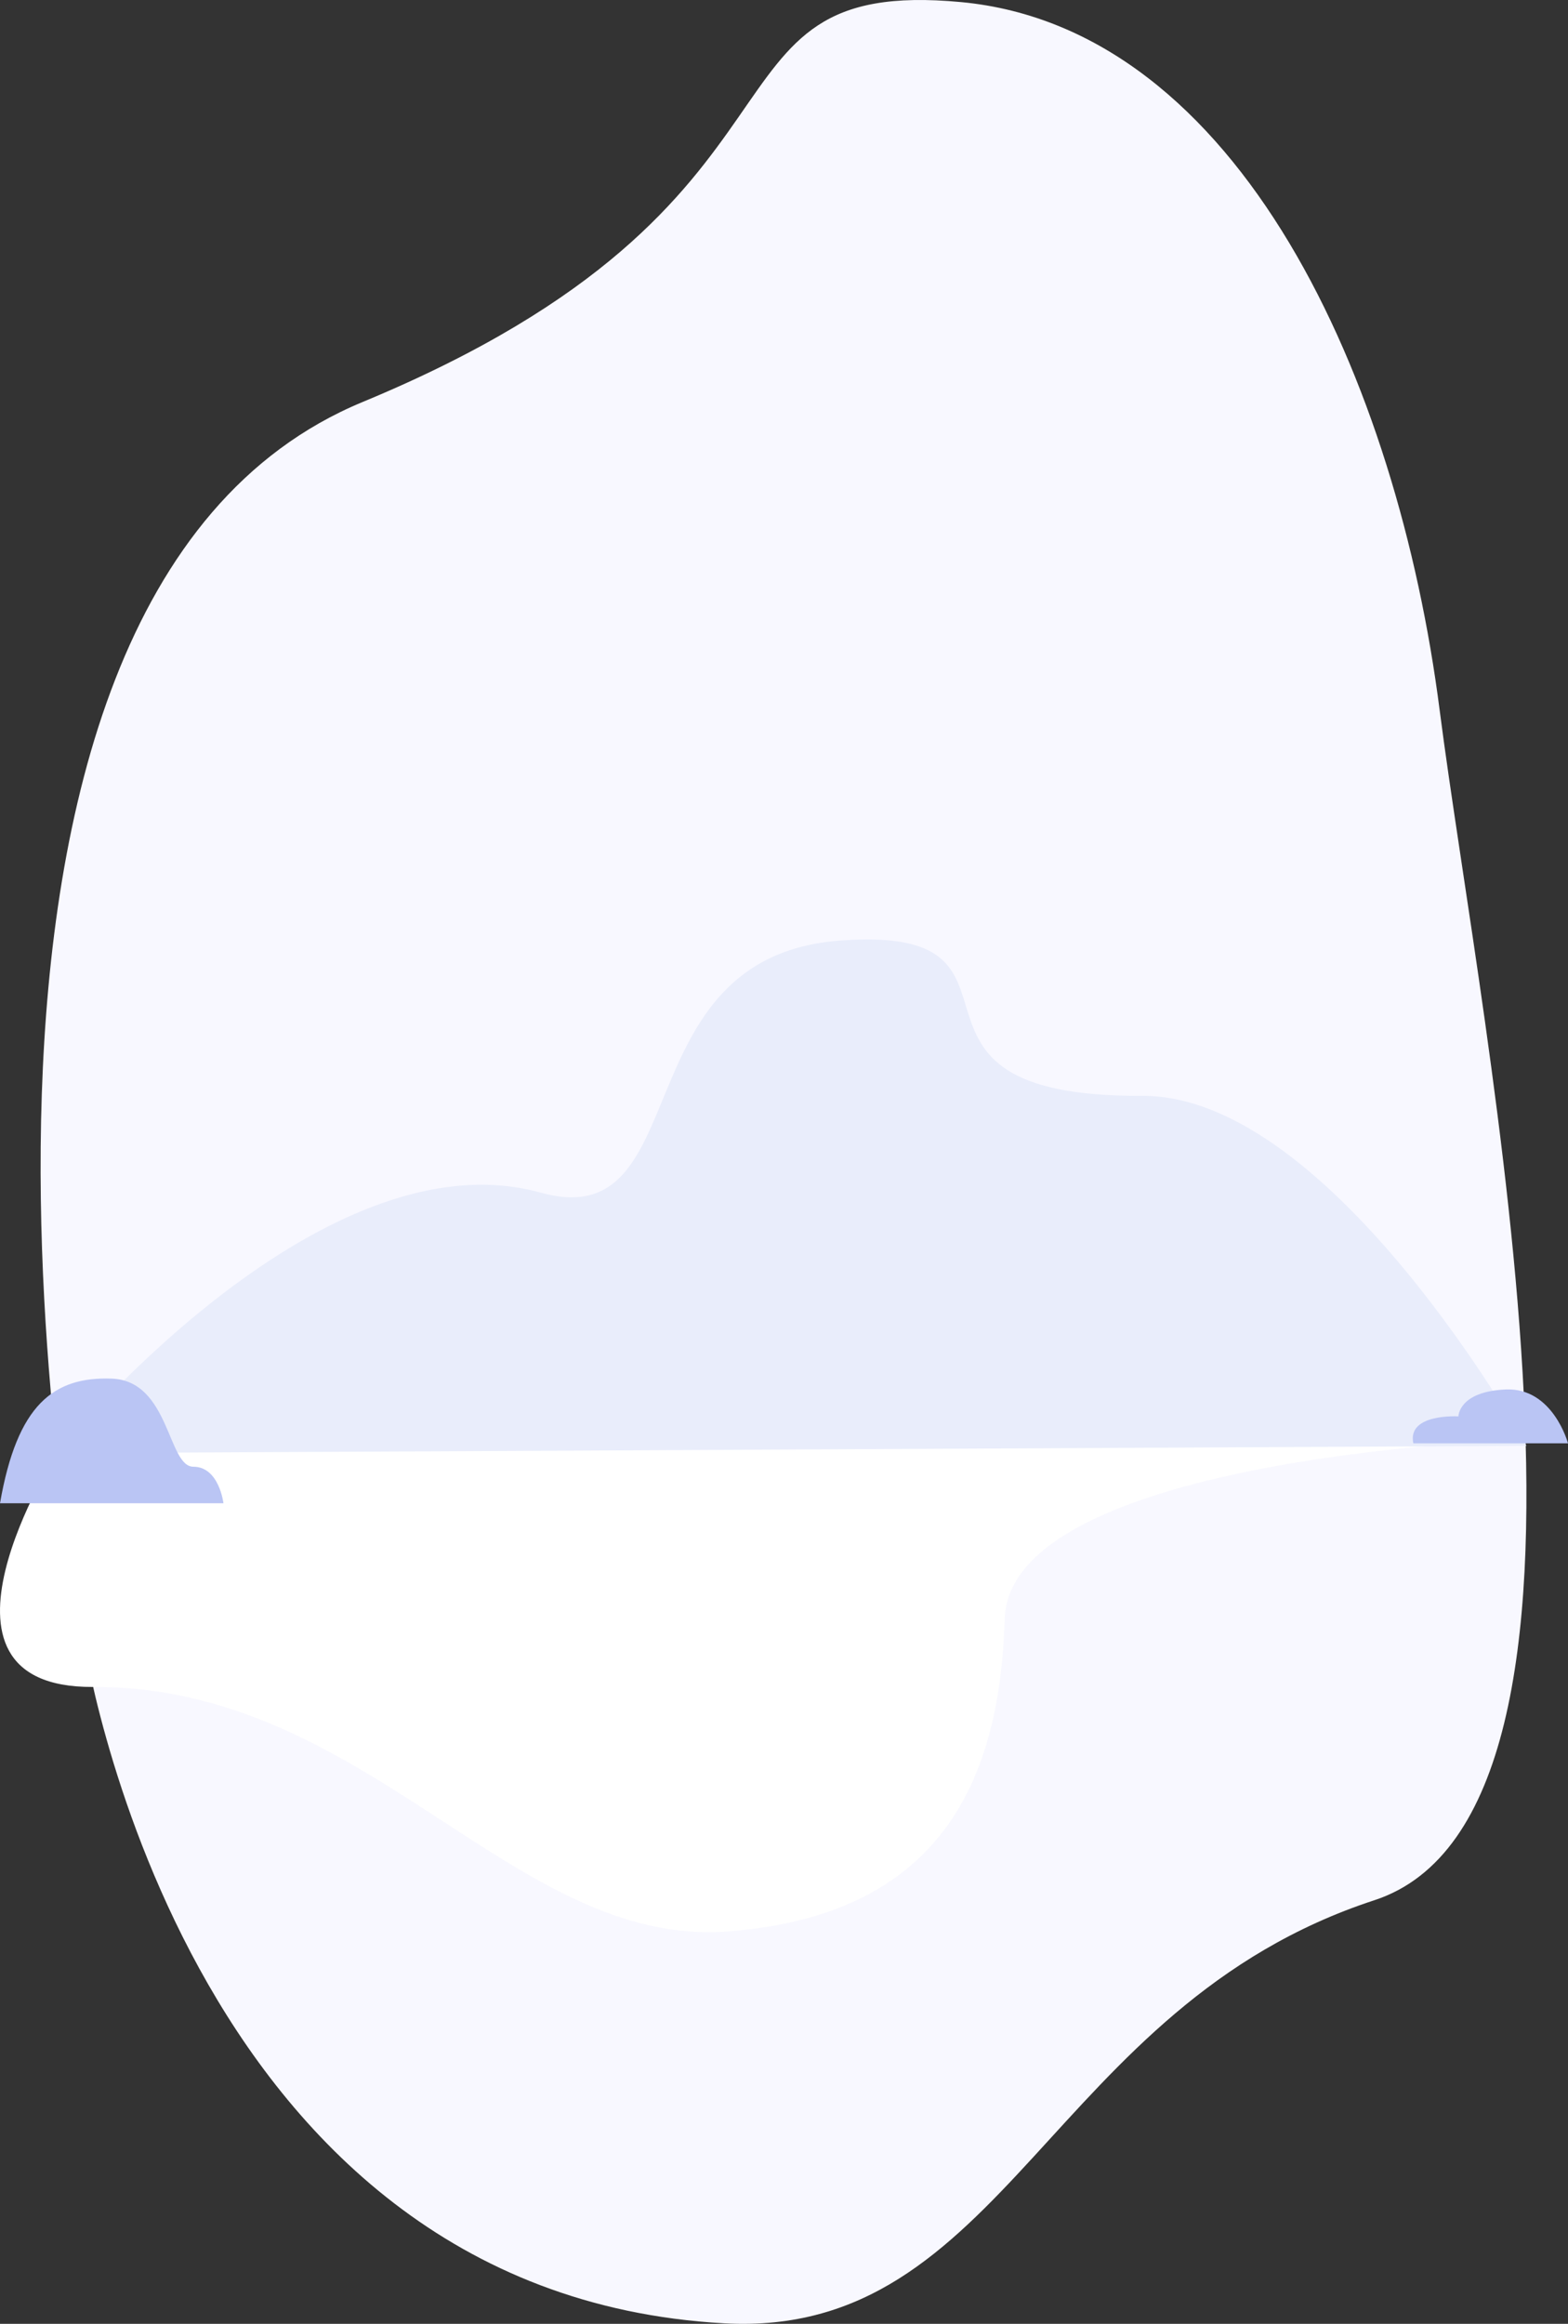 <svg xmlns="http://www.w3.org/2000/svg" width="489.168" height="724.51" viewBox="0 0 489.168 724.51"><rect x="0" y="0" width="489.168" height="724.51" fill="#333333" stroke="none"/><g transform="translate(0.001 -0.003)"><path d="M697.533,575.135s-63.347-322.413,87.261-384.753S884.538,57.514,971.486,65.717s136.156,118.271,149.28,220.723S1184.465,630,1100.4,657.5C999.086,690.636,985.328,794.226,897.609,789.411,727.567,780.063,697.533,575.135,697.533,575.135Z" transform="translate(-671.644 -65.06)" fill="#f8f8ff"/><path d="M685.42,657.635l450.245-3.815s-153.035,5.837-154.522,55.5-19.366,92.327-86.383,97.424S782.47,730.07,696.667,730.52C638.89,730.818,685.42,657.635,685.42,657.635Z" transform="translate(-667.71 -204.574)" fill="#fff"/><path d="M1149.406,606.793,690.92,609.082s81.408-100.545,151-81.218c49.147,13.643,24.722-73.435,93.3-78.593s6.524,48.834,94.311,48.407C1088.645,497.382,1149.406,606.793,1149.406,606.793Z" transform="translate(-673.21 -156.021)" fill="#e9edfb"/><path d="M1245.5,649.571h48.254s-4.693-17.428-19.435-16.787-14.749,8.393-14.749,8.393S1243.482,640.186,1245.5,649.571Z" transform="translate(-804.583 -199.585)" fill="#bac5f4"/><path d="M667.71,667.211h69.711s-1.343-11.392-9.385-11.392-7.371-26.813-25.47-27.469S673.074,636.377,667.71,667.211Z" transform="translate(-667.71 -198.531)" fill="#bac5f4"/></g></svg>